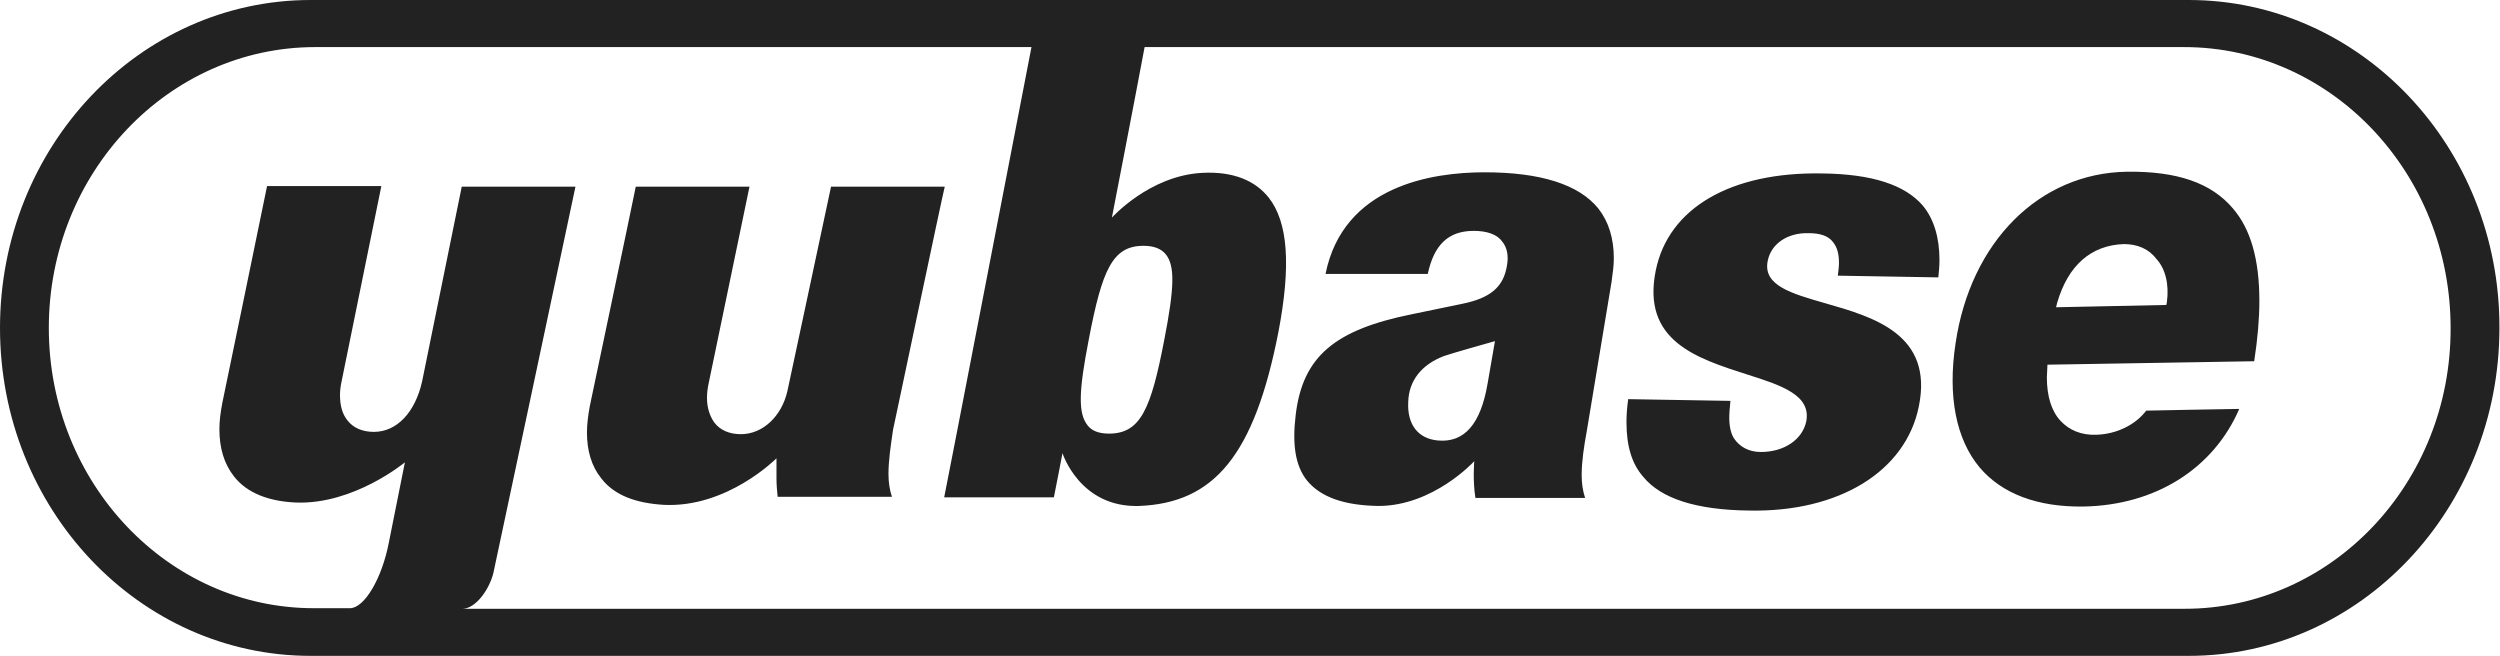 <svg version='1.1' id='Layer_1' xmlns='http://www.w3.org/2000/svg' xmlns:xlink='http://www.w3.org/1999/xlink' x='0px' y='0px' viewBox='0 0 435.3 114.2' style='enable-background:new 0 0 435.3 114.2;' xml:space='preserve'><path fill='#222222' d='M164.5,32.5h-19.8c-0.9,4.3-7.6,35.6-7.6,35.6c-1,4.4-4.3,7.5-8.1,7.5c-2,0-3.6-0.7-4.6-2 c-0.8-1.1-1.3-2.6-1.3-4.3c0-0.8,0.1-1.7,0.3-2.6c0,0,6.8-32.7,7.1-34.2h-19.8c-0.9,4.5-8,38.2-8,38.2c-0.3,1.6-0.5,3.2-0.5,4.6 c0,3.2,0.8,5.9,2.5,8c2.3,3,6.1,4.3,10.8,4.6c11.1,0.6,19.7-8.1,19.7-8.1l0,1.7c0,0.6,0,1.2,0,1.8c0,1.1,0.1,2.2,0.2,3.2h19.9 c-0.4-1.2-0.6-2.5-0.6-4c0-2.3,0.4-5,0.8-7.7C155.5,74.9,164.1,34,164.5,32.5z M317.3,30.2c-15.9-0.3-26.8,6-29,16.9 c-2.5,12.3,7.2,15.3,15.9,18.1c6,1.9,11.2,3.6,10.3,8.2c-0.7,3.2-3.9,5.3-7.9,5.3c-2.1,0-3.7-0.9-4.7-2.4c-0.5-0.8-0.8-2-0.8-3.6 c0-0.8,0.1-1.8,0.2-2.9l-17.8-0.3c-0.2,1.4-0.3,2.8-0.3,4c0,4.1,0.9,7.2,2.9,9.5c3.1,3.8,9.2,5.8,18.5,5.9 c15.6,0.3,27.2-6.8,29.5-18.1c2.6-12.6-7.9-15.6-16.3-18c-5.9-1.7-10.9-3.1-10-7.4c0.6-3,3.5-4.9,7.1-4.8c2.1,0,3.5,0.5,4.3,1.6 c0.7,0.9,1,2,1,3.6c0,0.6-0.1,1.4-0.2,2.2l17.5,0.3c0.1-1,0.2-2,0.2-3c0-4-1-7.2-2.9-9.5C331.7,32.2,326,30.3,317.3,30.2z M258.5,30 c-9.1,0-24.6,2.3-27.7,17.7h17.8c1.1-5.1,3.6-7.5,8-7.5c2.3,0,4.1,0.6,5,1.9c0.8,1,1.1,2.4,0.8,4.1c-0.6,3.8-2.9,5.7-7.8,6.7 c0,0-8.7,1.8-8.7,1.8c-13.4,2.7-19.1,7.3-20.3,17.6c-0.6,5-0.1,8.8,2,11.4c2.4,2.9,6.5,4.3,12.4,4.4c9.6,0,16.7-7.8,16.7-7.8 s-0.3,3.3,0.2,6.4H276c-0.4-1.2-0.6-2.5-0.6-4c0-2.3,0.4-5,0.9-7.7l4.3-25.9c0.2-1.5,0.4-2.8,0.4-4.1c0-3.5-0.9-6.4-2.7-8.7 C274.9,32.1,268.2,30,258.5,30z M259,66.9c-1.2,6.9-4,10.2-8.6,9.8c-3.5-0.3-5.4-2.8-5.2-6.7c0.1-3.7,2.3-6.5,6.2-8 c1.4-0.5,8.9-2.6,8.9-2.6L259,66.9z M370.4,29.9c-15.3,0.2-27.3,12.2-29.9,29.9c-1.4,9.2,0.1,16.7,4.2,21.6c3.9,4.6,10.1,6.9,18,6.8 c12.6-0.2,22.7-6.6,27.2-17c-1.8,0-15.8,0.3-16.2,0.3c-1.9,2.5-5.2,4.1-8.7,4.2c-2.6,0.1-4.7-0.8-6.2-2.4c-1.6-1.7-2.4-4.3-2.4-7.6 l0.1-2.2l36-0.6c0.6-3.9,0.9-7.4,0.9-10.5c0-7.2-1.5-12.5-4.6-16.1C385,31.8,379,29.8,370.4,29.9z M377.3,52.6l-0.1,0.5L358,53.5 l0.2-0.8c1.9-6.5,5.9-10,11.6-10.2c2.3,0,4.3,0.8,5.6,2.5C377.1,46.8,377.7,49.6,377.3,52.6z M381.1,0h-327C24.2,0,0,25.6,0,57.1 c0,31.5,24.2,57.1,54.1,57.1h327c29.9,0,54.1-25.6,54.1-57.1C435.3,25.6,411,0,381.1,0z M189.6,59c2.3-12,4.1-16.2,9.5-16.2 c1.8,0,3.1,0.5,3.9,1.5c1.6,2,1.5,5.8-0.3,15c-2.3,11.9-4.1,16.2-9.6,16.2c-1.8,0-3-0.5-3.7-1.4C187.7,72,187.8,68.2,189.6,59z M380.4,106H80.6c2.3-0.1,4.6-3.4,5.3-6.2c0,0,14-65.8,14.3-67.3H80.4c-0.2,1-6.9,33.9-6.9,33.9c-1.2,5.4-4.4,8.8-8.4,8.8 c-2,0-3.6-0.7-4.6-2c-0.9-1.1-1.3-2.6-1.3-4.4c0-0.8,0.1-1.6,0.3-2.5c0,0,6.6-32.4,6.9-33.9H46.5c-0.9,4.5-7.8,37.8-7.8,37.8 c-0.3,1.6-0.5,3.1-0.5,4.5c0,3.3,0.8,6,2.5,8.2c2.3,3,6.2,4.4,10.8,4.6c10.1,0.4,19-7,19-7s-2.8,14-2.8,14 c-1.2,6.2-4.2,11.3-6.7,11.4h-6.2C29.3,106,8.5,84.1,8.5,57.1S29.3,8.2,54.9,8.2h124.7c-3.2,16.5-14.9,77.1-15.2,78.4h19.1 c0.2-0.9,1.5-7.7,1.5-7.7s3,9.5,13.3,9.2c13.1-0.5,20.1-8.8,24.3-30.3c2.2-11.5,1.7-19.1-1.7-23.4c-2.3-2.9-6.1-4.6-11.6-4.3 c-9.2,0.5-15.7,7.8-15.7,7.8s4-20.6,5.7-29.7h181c25.6,0,46.4,21.9,46.4,48.9C426.8,84.1,406,106,380.4,106z'/></svg>